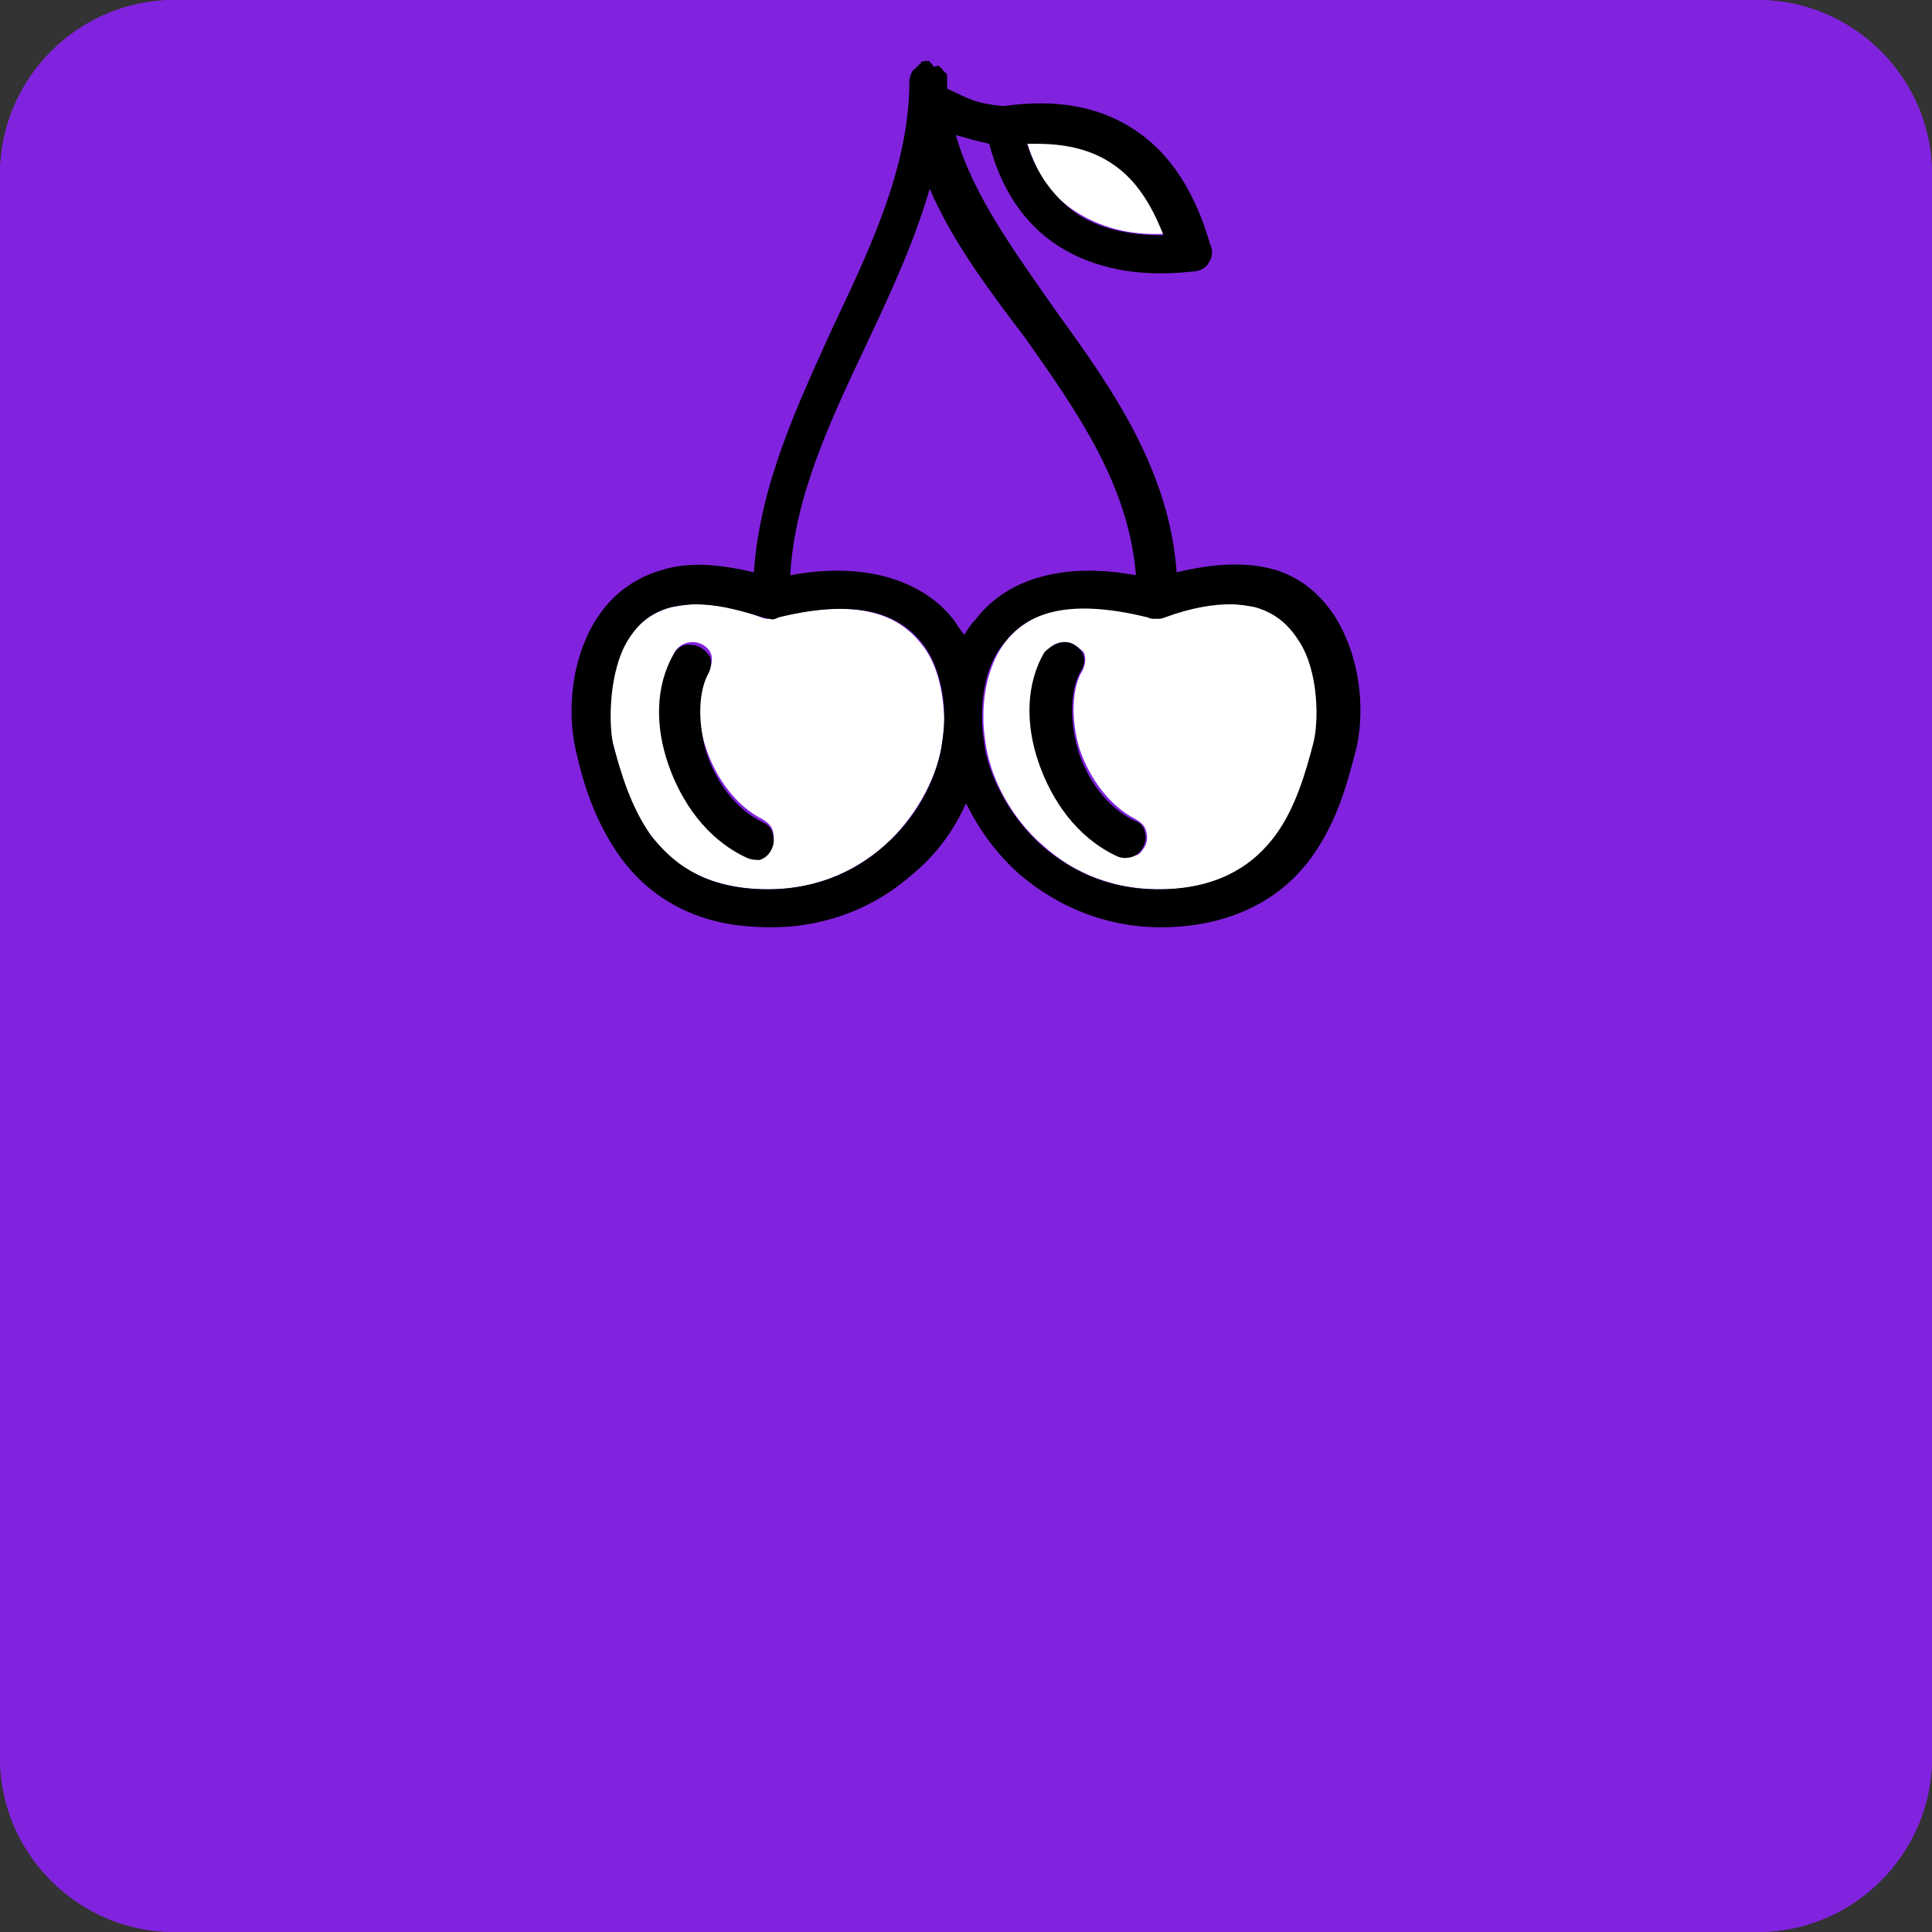 <?xml version="1.0" encoding="utf-8"?>
<!-- Generator: Adobe Illustrator 26.3.1, SVG Export Plug-In . SVG Version: 6.00 Build 0)  -->
<svg version="1.1" id="Layer_1" xmlns="http://www.w3.org/2000/svg" xmlns:xlink="http://www.w3.org/1999/xlink" x="0px" y="0px"
	 viewBox="0 0 133 133" style="enable-background:new 0 0 133 133;" xml:space="preserve">
<rect x="0" y="0" width="133" height="133" fill="#333333" stroke="none"/>
<style type="text/css">
	.st0{fill:#8123DE;}
	.st1{fill:#FFFFFF;}
</style>
<g id="Layer_1_00000044873295794470796150000000278353769518299554_">
	<g id="Layer_1_00000130640081086220838410000011721614330154684315_">
		<g id="Layer_2_00000080909792367530824080000017432296311554303617_">
			<path class="st0" d="M121,133H12c-6.6,0-12-5.4-12-12V12C0,5.4,5.4,0,12,0h109c6.6,0,12,5.4,12,12v109
				C133,127.6,127.6,133,121,133z"/>
			<path class="st0" d="M121,133H12c-6.6,0-12-5.4-12-12V12C0,5.4,5.4,0,12,0h109c6.6,0,12,5.4,12,12v109
				C133,127.6,127.6,133,121,133z"/>
		</g>
	</g>
</g>
<g id="Layer_2_00000170979145909033208260000011020591678184695463_">
</g>
<g id="Layer_3">
</g>
<g id="Layer_4">
</g>
<g id="Layer_6">
</g>
<g id="Layer_7">
</g>
<g id="Layer_8">
</g>
<g id="Layer_9">
</g>
<g id="Layer_8_00000057865249058894741350000011819249851481251758_">
	<g>
		<g id="XMLID_00000123434775517666122710000015319992002421600408_">
			<g>
				<path class="st1" d="M80.1,16.1c-2.5,0.1-4.4-0.5-6-1.5s-2.7-2.5-3.4-4.8c0.2,0,0.5,0,0.7,0c2.1,0,3.7,0.5,5.2,1.4
					C78.1,12.2,79.2,13.8,80.1,16.1z"/>
				<path class="st1" d="M89.5,44.1c1.3,2.2,1.3,5.7,1,7.1c-0.5,1.9-1.2,4.3-2.6,6.3c-1.5,1.9-3.5,3.5-7.3,3.7s-6.7-1.1-8.8-3
					c-2.2-1.9-3.5-4.5-3.9-6.7c-0.1-0.6-0.2-1.3-0.2-2v-0.3c0-1.8,0.5-3.7,1.5-5c1.5-1.9,4.2-3.2,9.9-1.8c0.1,0.1,0.3,0.1,0.5,0.1
					h0.1h0.1l0,0c0.2,0,0.4-0.1,0.5-0.1c1.8-0.6,3.3-0.9,4.5-0.9l0,0c0.6,0,1.2,0.1,1.7,0.2C87.9,42.2,88.8,42.9,89.5,44.1z
					 M78.8,58.3c0.2-0.4,0.2-0.7,0.1-1.1c-0.1-0.4-0.4-0.6-0.7-0.8c-1.8-0.9-3.2-2.8-3.9-4.9c-0.6-2-0.5-4.2,0.2-5.3
					c0.2-0.4,0.3-0.9,0.1-1.3c-0.4-0.4-0.8-0.7-1.3-0.7s-0.9,0.2-1.2,0.6c-1.3,2.2-1.3,5-0.4,7.6c0.8,2.6,2.6,5.2,5.3,6.4
					c0.4,0.2,0.7,0.2,1.1,0.1C78.4,58.9,78.6,58.6,78.8,58.3z"/>
				<path class="st1" d="M65,49.3v0.2c0,0.7-0.1,1.3-0.2,2c-0.4,2.2-1.8,4.8-3.9,6.7c-2.2,1.9-5,3.2-8.8,3c-3.7-0.2-5.9-1.8-7.3-3.7
					c-1.4-1.9-2.1-4.4-2.6-6.3c-0.4-1.5-0.4-5,1-7.1c0.6-1.1,1.6-1.9,3-2.3c0.5-0.1,1.1-0.2,1.7-0.2c1.2,0,2.7,0.2,4.5,0.9
					c0.2,0.1,0.4,0.1,0.5,0.1H53l0,0c0.2,0,0.4,0,0.5-0.1c5.7-1.4,8.4-0.1,9.9,1.8C64.5,45.6,64.9,47.5,65,49.3z M53.1,58.3
					c0.2-0.4,0.2-0.7,0.1-1.1c-0.1-0.4-0.4-0.6-0.7-0.8c-1.8-0.9-3.2-2.8-3.9-4.9c-0.7-2-0.5-4.2,0.2-5.3c0.2-0.4,0.3-0.9,0.1-1.3
					c-0.2-0.4-0.7-0.7-1.2-0.7s-0.9,0.2-1.2,0.6c-1.3,2.2-1.3,5-0.4,7.6c0.8,2.6,2.6,5.2,5.3,6.4c0.4,0.2,0.7,0.2,1.1,0.1
					C52.7,58.9,53,58.6,53.1,58.3z"/>
				<path d="M78.8,57.2c0.1,0.4,0.1,0.7-0.1,1.1c-0.2,0.4-0.5,0.6-0.8,0.7c-0.4,0.1-0.7,0.1-1.1-0.1c-2.7-1.3-4.4-3.8-5.3-6.4
					c-0.9-2.6-0.9-5.4,0.4-7.6c0.4-0.4,0.9-0.7,1.4-0.7s0.9,0.3,1.2,0.7c0.2,0.4,0.2,0.9-0.1,1.3c-0.7,1.2-0.8,3.3-0.2,5.4
					c0.6,2,2,4,3.9,4.9C78.5,56.6,78.7,56.9,78.8,57.2z"/>
				<path d="M64.7,4.6c0.1,0.1,0.1,0.1,0.2,0.2c0,0.1,0.1,0.1,0.1,0.1C65,5,65.1,5,65.1,5c0.1,0.1,0.1,0.2,0.1,0.2
					c0,0.1,0,0.1,0,0.1c0,0.1,0,0.2,0,0.3c0,0.2,0,0.3,0,0.5c1.5,0.7,1.9,1,3.8,1.2h0.1c3.6-0.5,6.6,0,9.1,1.7
					c2.4,1.6,4.1,4.3,5.1,7.8c0.2,0.4,0.2,0.9-0.1,1.3c-0.2,0.4-0.7,0.6-1.2,0.6l0,0c-3.6,0.4-6.7-0.2-9.2-1.8
					c-2.3-1.5-3.9-3.9-4.7-7c-0.9-0.2-1.6-0.4-2.3-0.6c1.2,4.2,4.1,8.1,7.1,12.4c3.7,5.1,7.6,10.7,8.1,17.7c2.5-0.6,4.5-0.7,6.3-0.3
					c2.2,0.5,3.7,1.9,4.7,3.5c1.9,3.2,1.9,7,1.3,9.2c-0.5,1.9-1.2,4.7-3,7.2s-4.8,4.5-9.3,4.8c-4.4,0.3-8.1-1.3-10.8-3.6
					c-1.6-1.4-2.8-3.1-3.7-4.9c-0.8,1.8-2,3.5-3.7,4.9c-2.6,2.3-6.3,3.9-10.8,3.6c-4.5-0.2-7.5-2.3-9.3-4.8s-2.6-5.3-3-7.1l0,0
					c-0.6-2.3-0.6-6.1,1.3-9.2c1-1.6,2.5-2.9,4.7-3.5c1.7-0.5,3.7-0.4,6.2,0.2c0.4-6,3-11.5,5.4-16.8c2.7-5.7,5.3-11.2,5.3-17
					c0-0.1,0-0.1,0-0.1c0-0.1,0.1-0.3,0.1-0.4c0.1-0.1,0.1-0.2,0.1-0.2c0.1-0.1,0.1-0.1,0.2-0.2c0.1,0,0.1-0.1,0.1-0.1
					c0.1,0,0.1-0.1,0.1-0.1c0.1-0.1,0.2-0.1,0.2-0.1c-0.1-0.1,0.1-0.2,0.3-0.2c0.1,0,0.1,0,0.1,0c0.1,0,0.1,0,0.1,0
					c0.1,0,0.1,0,0.1,0.1c0.1,0,0.1,0,0.1,0.1c0.1,0,0.1,0.1,0.1,0.1l0.1,0.1C64.6,4.5,64.6,4.5,64.7,4.6z M53,42.6
					c-0.2,0-0.4-0.1-0.5-0.1c-1.9-0.6-3.3-0.9-4.6-0.9c-0.6,0-1.2,0.1-1.7,0.2c-1.5,0.4-2.3,1.2-3,2.3c-1.3,2.2-1.3,5.7-1,7.1
					c0.5,1.9,1.2,4.3,2.6,6.3c1.5,1.9,3.5,3.5,7.3,3.7c3.7,0.2,6.7-1.1,8.8-3c2.2-1.9,3.5-4.5,3.9-6.7c0.1-0.6,0.2-1.3,0.2-2v-0.2
					c0-1.8-0.5-3.7-1.5-5c-1.5-1.9-4.2-3.2-9.9-1.8C53.4,42.6,53.2,42.7,53,42.6L53,42.6L53,42.6z M80.2,42.5
					c-0.2,0.1-0.4,0.1-0.5,0.1l0,0h-0.1h-0.1c-0.2,0-0.3,0-0.5-0.1c-5.7-1.4-8.4-0.2-9.9,1.8c-1.1,1.3-1.5,3.2-1.5,5v0.2
					c0,0.7,0.1,1.3,0.2,2c0.4,2.2,1.8,4.8,3.9,6.7c2.2,1.9,5,3.2,8.8,3c3.7-0.2,5.9-1.8,7.3-3.7s2.1-4.4,2.6-6.3
					c0.4-1.5,0.4-5-1-7.1c-0.7-1.1-1.6-1.9-3-2.3c-0.5-0.1-1.1-0.2-1.7-0.2l0,0C83.6,41.6,82.1,41.8,80.2,42.5z M74.1,14.7
					c1.5,1,3.5,1.5,6,1.5c-0.9-2.3-2-3.9-3.5-4.9c-1.3-0.9-3-1.4-5.2-1.4c-0.2,0-0.5,0-0.7,0C71.4,12.1,72.6,13.6,74.1,14.7z
					 M78.2,39.6c-0.5-6.2-4-11.2-7.6-16.3c-2.5-3.3-5-6.6-6.6-10.3l0,0c-1.1,3.8-2.8,7.4-4.4,10.8c-2.5,5.3-4.9,10.4-5.2,15.8
					c5.4-1,9.2,0.5,11.2,3c0.3,0.4,0.5,0.8,0.8,1.1c0.2-0.4,0.5-0.8,0.8-1.1C69.1,40.1,72.8,38.6,78.2,39.6z"/>
				<path d="M48.8,46.3c-0.7,1.2-0.8,3.3-0.2,5.4c0.6,2,2,4,3.9,4.9c0.4,0.2,0.6,0.4,0.7,0.8c0.1,0.4,0.1,0.7-0.1,1.1
					c-0.2,0.4-0.5,0.6-0.8,0.7c-0.3,0-0.6,0-1-0.2c-2.7-1.3-4.4-3.8-5.3-6.4c-0.9-2.6-0.9-5.4,0.4-7.6c0.2-0.4,0.7-0.7,1.2-0.6
					c0.5,0,0.9,0.3,1.2,0.7C49,45.3,49,45.9,48.8,46.3z"/>
			</g>
		</g>
	</g>
</g>
</svg>
